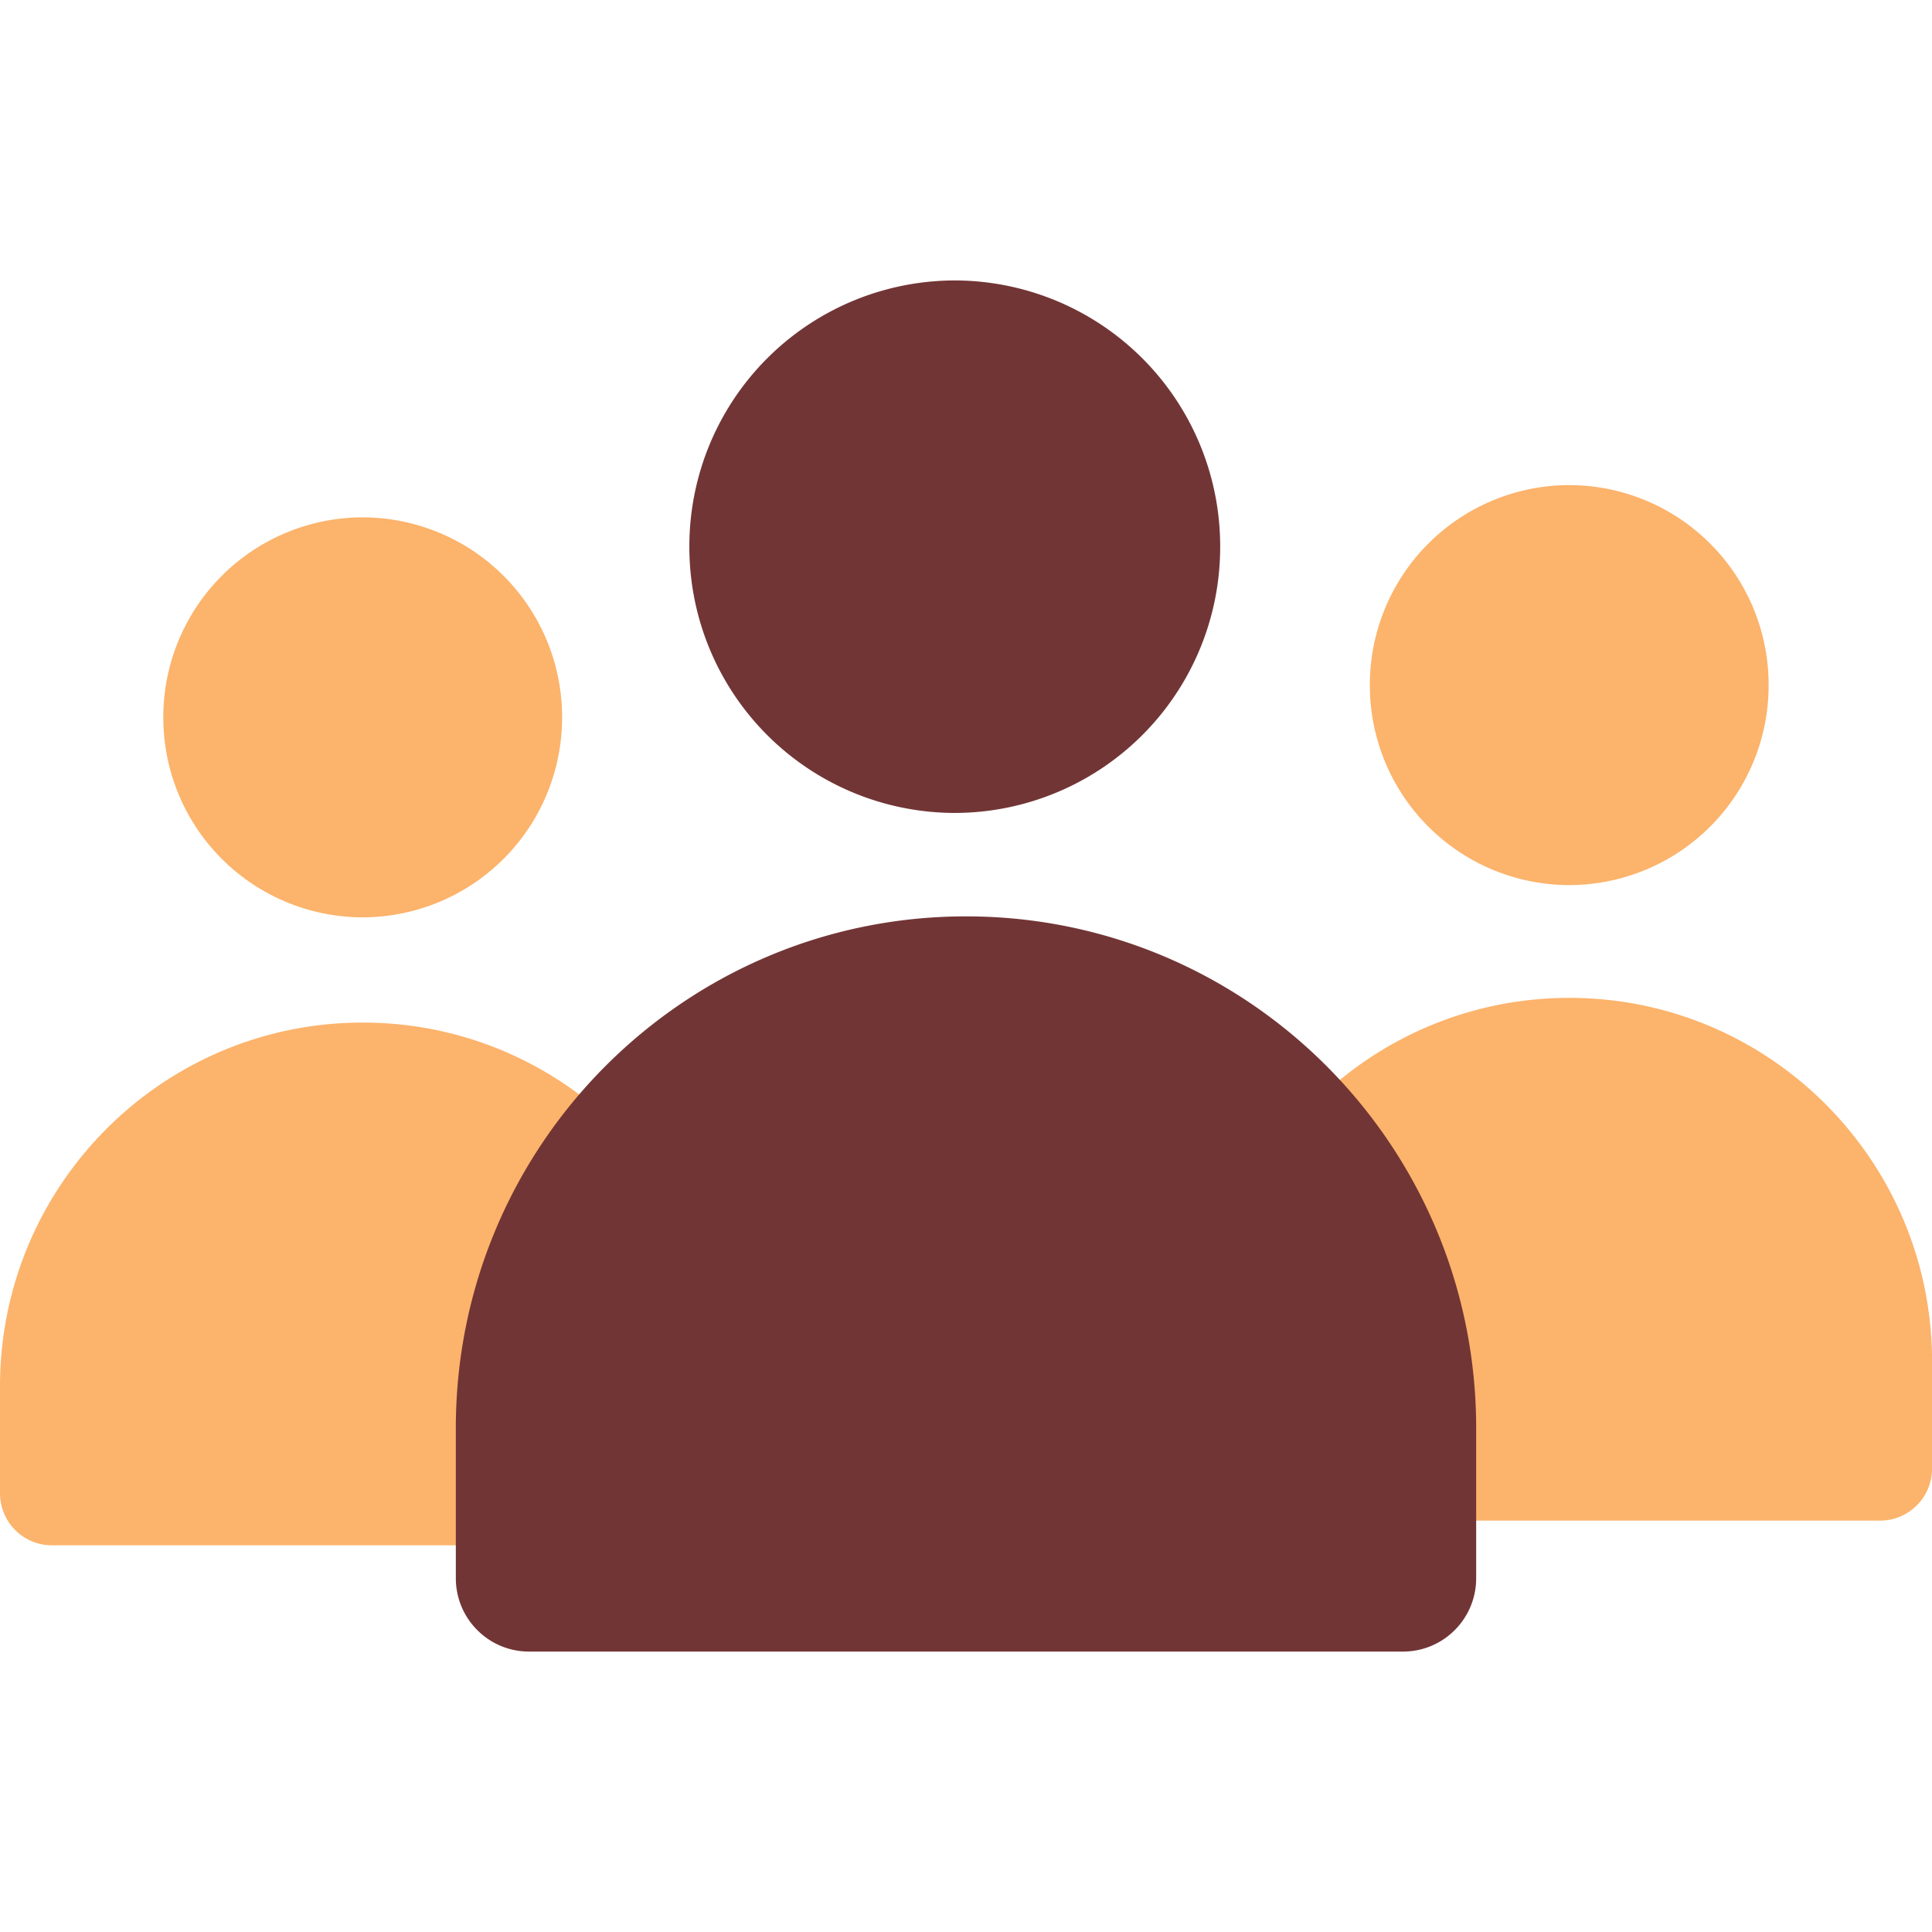 <svg xmlns:xlink="http://www.w3.org/1999/xlink" xmlns="http://www.w3.org/2000/svg" fill="none" class="h-8 w-8" width="32"  height="32" ><path fill="#FCB36B" d="M6.008 16.937C2.689 16.937 0 19.635 0 22.963v1.769c0 .477.385.863.86.863h10.294c.476 0 .861-.386.861-.863v-1.769c0-3.328-2.69-6.026-6.007-6.026ZM9.31 11.882a3.308 3.308 0 0 0-3.303-3.313 3.307 3.307 0 0 0-3.302 3.313 3.307 3.307 0 0 0 3.302 3.312 3.308 3.308 0 0 0 3.303-3.312ZM29.294 11.348a3.307 3.307 0 0 0-3.302-3.313 3.307 3.307 0 0 0-3.303 3.313 3.307 3.307 0 0 0 3.303 3.312 3.307 3.307 0 0 0 3.302-3.313ZM25.994 16.528c-3.318 0-6.008 2.698-6.008 6.026v1.769c0 .476.385.863.861.863H31.14c.476 0 .861-.387.861-.863v-1.77c0-3.327-2.69-6.025-6.007-6.025Z"></path><path fill="#723535" d="M16 15.178c-4.666 0-8.45 3.795-8.45 8.475v2.488c0 .67.543 1.214 1.211 1.214H23.24c.668 0 1.21-.544 1.21-1.214v-2.488c0-4.68-3.783-8.475-8.449-8.475ZM20.21 9.055a4.403 4.403 0 0 0-4.396-4.41 4.403 4.403 0 0 0-4.396 4.41 4.403 4.403 0 0 0 4.396 4.41 4.403 4.403 0 0 0 4.396-4.41Z"></path></svg>